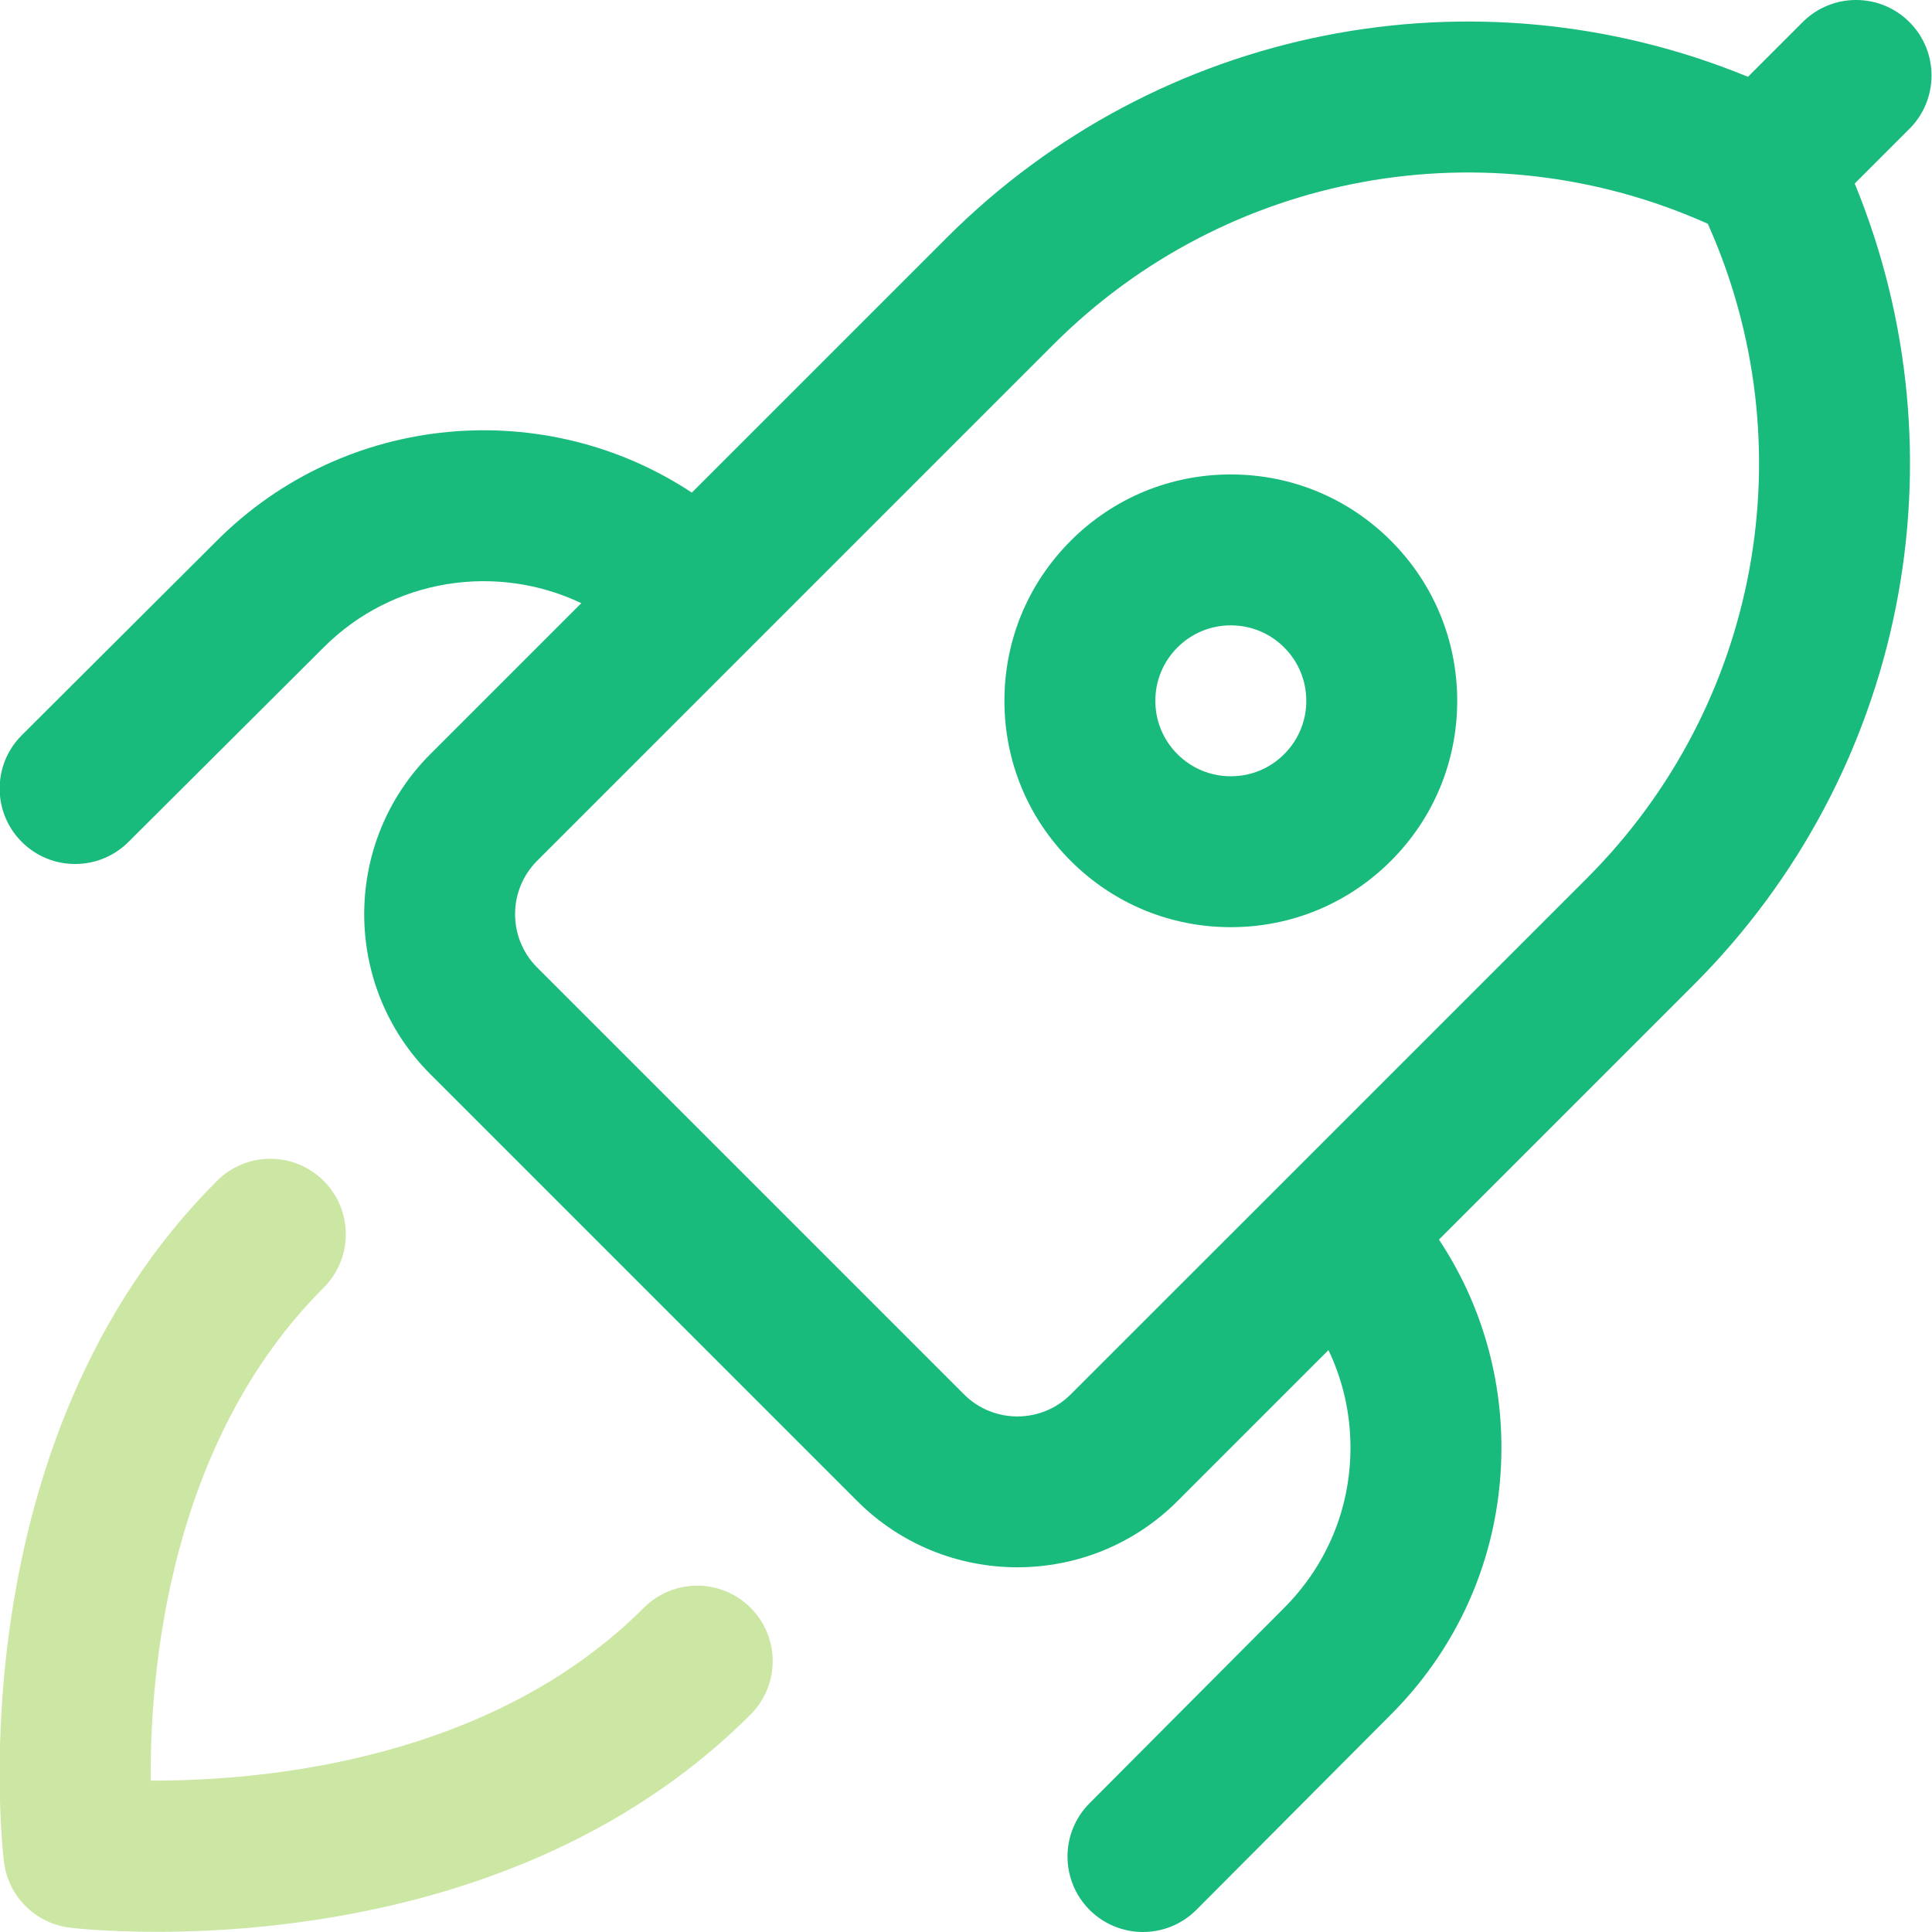 <svg width="44" height="44" viewBox="0 0 44 44" fill="none" xmlns="http://www.w3.org/2000/svg">
<g clip-path="url(#clip0_811_5991)">
<path d="M3.576 43.996C2.435 43.996 1.696 43.913 1.592 43.901C0.806 43.806 0.186 43.187 0.09 42.401C0.043 42.013 -0.996 32.831 4.941 26.894C5.612 26.223 6.7 26.223 7.372 26.894C8.043 27.565 8.043 28.653 7.372 29.325C3.842 32.854 3.413 38.058 3.432 40.552C3.46 40.552 3.488 40.552 3.516 40.552C6.047 40.552 11.196 40.083 14.663 36.616C15.334 35.945 16.422 35.945 17.094 36.616C17.765 37.287 17.765 38.375 17.094 39.047C12.76 43.38 6.681 43.996 3.576 43.996Z" fill="#CBE7A3"/>
<path d="M28.031 21.116C26.654 21.116 25.359 20.58 24.385 19.606C23.411 18.633 22.875 17.338 22.875 15.961C22.875 14.584 23.411 13.289 24.385 12.315C25.359 11.341 26.654 10.805 28.031 10.805C29.408 10.805 30.703 11.341 31.677 12.315C32.65 13.289 33.187 14.584 33.187 15.961C33.187 17.338 32.651 18.633 31.677 19.606C30.703 20.58 29.408 21.116 28.031 21.116ZM28.031 14.242C27.572 14.242 27.14 14.421 26.816 14.745C26.491 15.07 26.312 15.502 26.312 15.961C26.312 16.42 26.491 16.851 26.816 17.176C27.14 17.5 27.572 17.679 28.031 17.679C28.49 17.679 28.922 17.5 29.246 17.176C29.571 16.851 29.75 16.42 29.75 15.961C29.75 15.502 29.571 15.07 29.246 14.745C28.922 14.421 28.49 14.242 28.031 14.242Z" fill="#19BB7D"/>
<path d="M43.486 2.934C44.157 2.263 44.157 1.175 43.486 0.503C42.815 -0.168 41.726 -0.168 41.055 0.503L39.809 1.749C33.577 -0.81 26.384 0.592 21.56 5.415L15.756 11.219C12.422 9.014 7.876 9.378 4.943 12.31L0.498 16.742C-0.175 17.412 -0.177 18.5 0.494 19.172C0.829 19.509 1.27 19.677 1.711 19.677C2.15 19.677 2.589 19.51 2.924 19.176L7.372 14.743C8.956 13.159 11.323 12.824 13.239 13.737L9.802 17.173C7.792 19.184 7.792 22.455 9.802 24.465L19.524 34.187C20.529 35.192 21.85 35.694 23.17 35.694C24.49 35.694 25.811 35.192 26.816 34.187L30.255 30.748C30.583 31.433 30.756 32.189 30.756 32.971C30.756 34.349 30.22 35.643 29.244 36.62L24.813 41.068C24.143 41.741 24.145 42.829 24.817 43.499C25.153 43.833 25.592 44 26.03 44C26.471 44 26.912 43.831 27.248 43.494L31.677 39.048C33.3 37.425 34.194 35.267 34.194 32.971C34.194 31.26 33.697 29.625 32.771 28.231L38.574 22.428C43.397 17.605 44.799 10.412 42.24 4.18L43.486 2.934ZM36.144 19.998L29.247 26.895C29.247 26.895 29.247 26.895 29.247 26.895C29.247 26.895 29.246 26.895 29.246 26.896L24.385 31.756C23.715 32.426 22.625 32.426 21.955 31.756L12.233 22.034C11.563 21.364 11.563 20.274 12.233 19.604L23.991 7.846C27.928 3.909 33.849 2.837 38.894 5.096C41.152 10.14 40.08 16.061 36.144 19.998Z" fill="#19BB7D"/>
</g>
<defs>
<clipPath id="clip0_811_5991">
<rect width="44" height="44" fill="white" transform="translate(-0.008)"/>
</clipPath>
</defs>
</svg>
